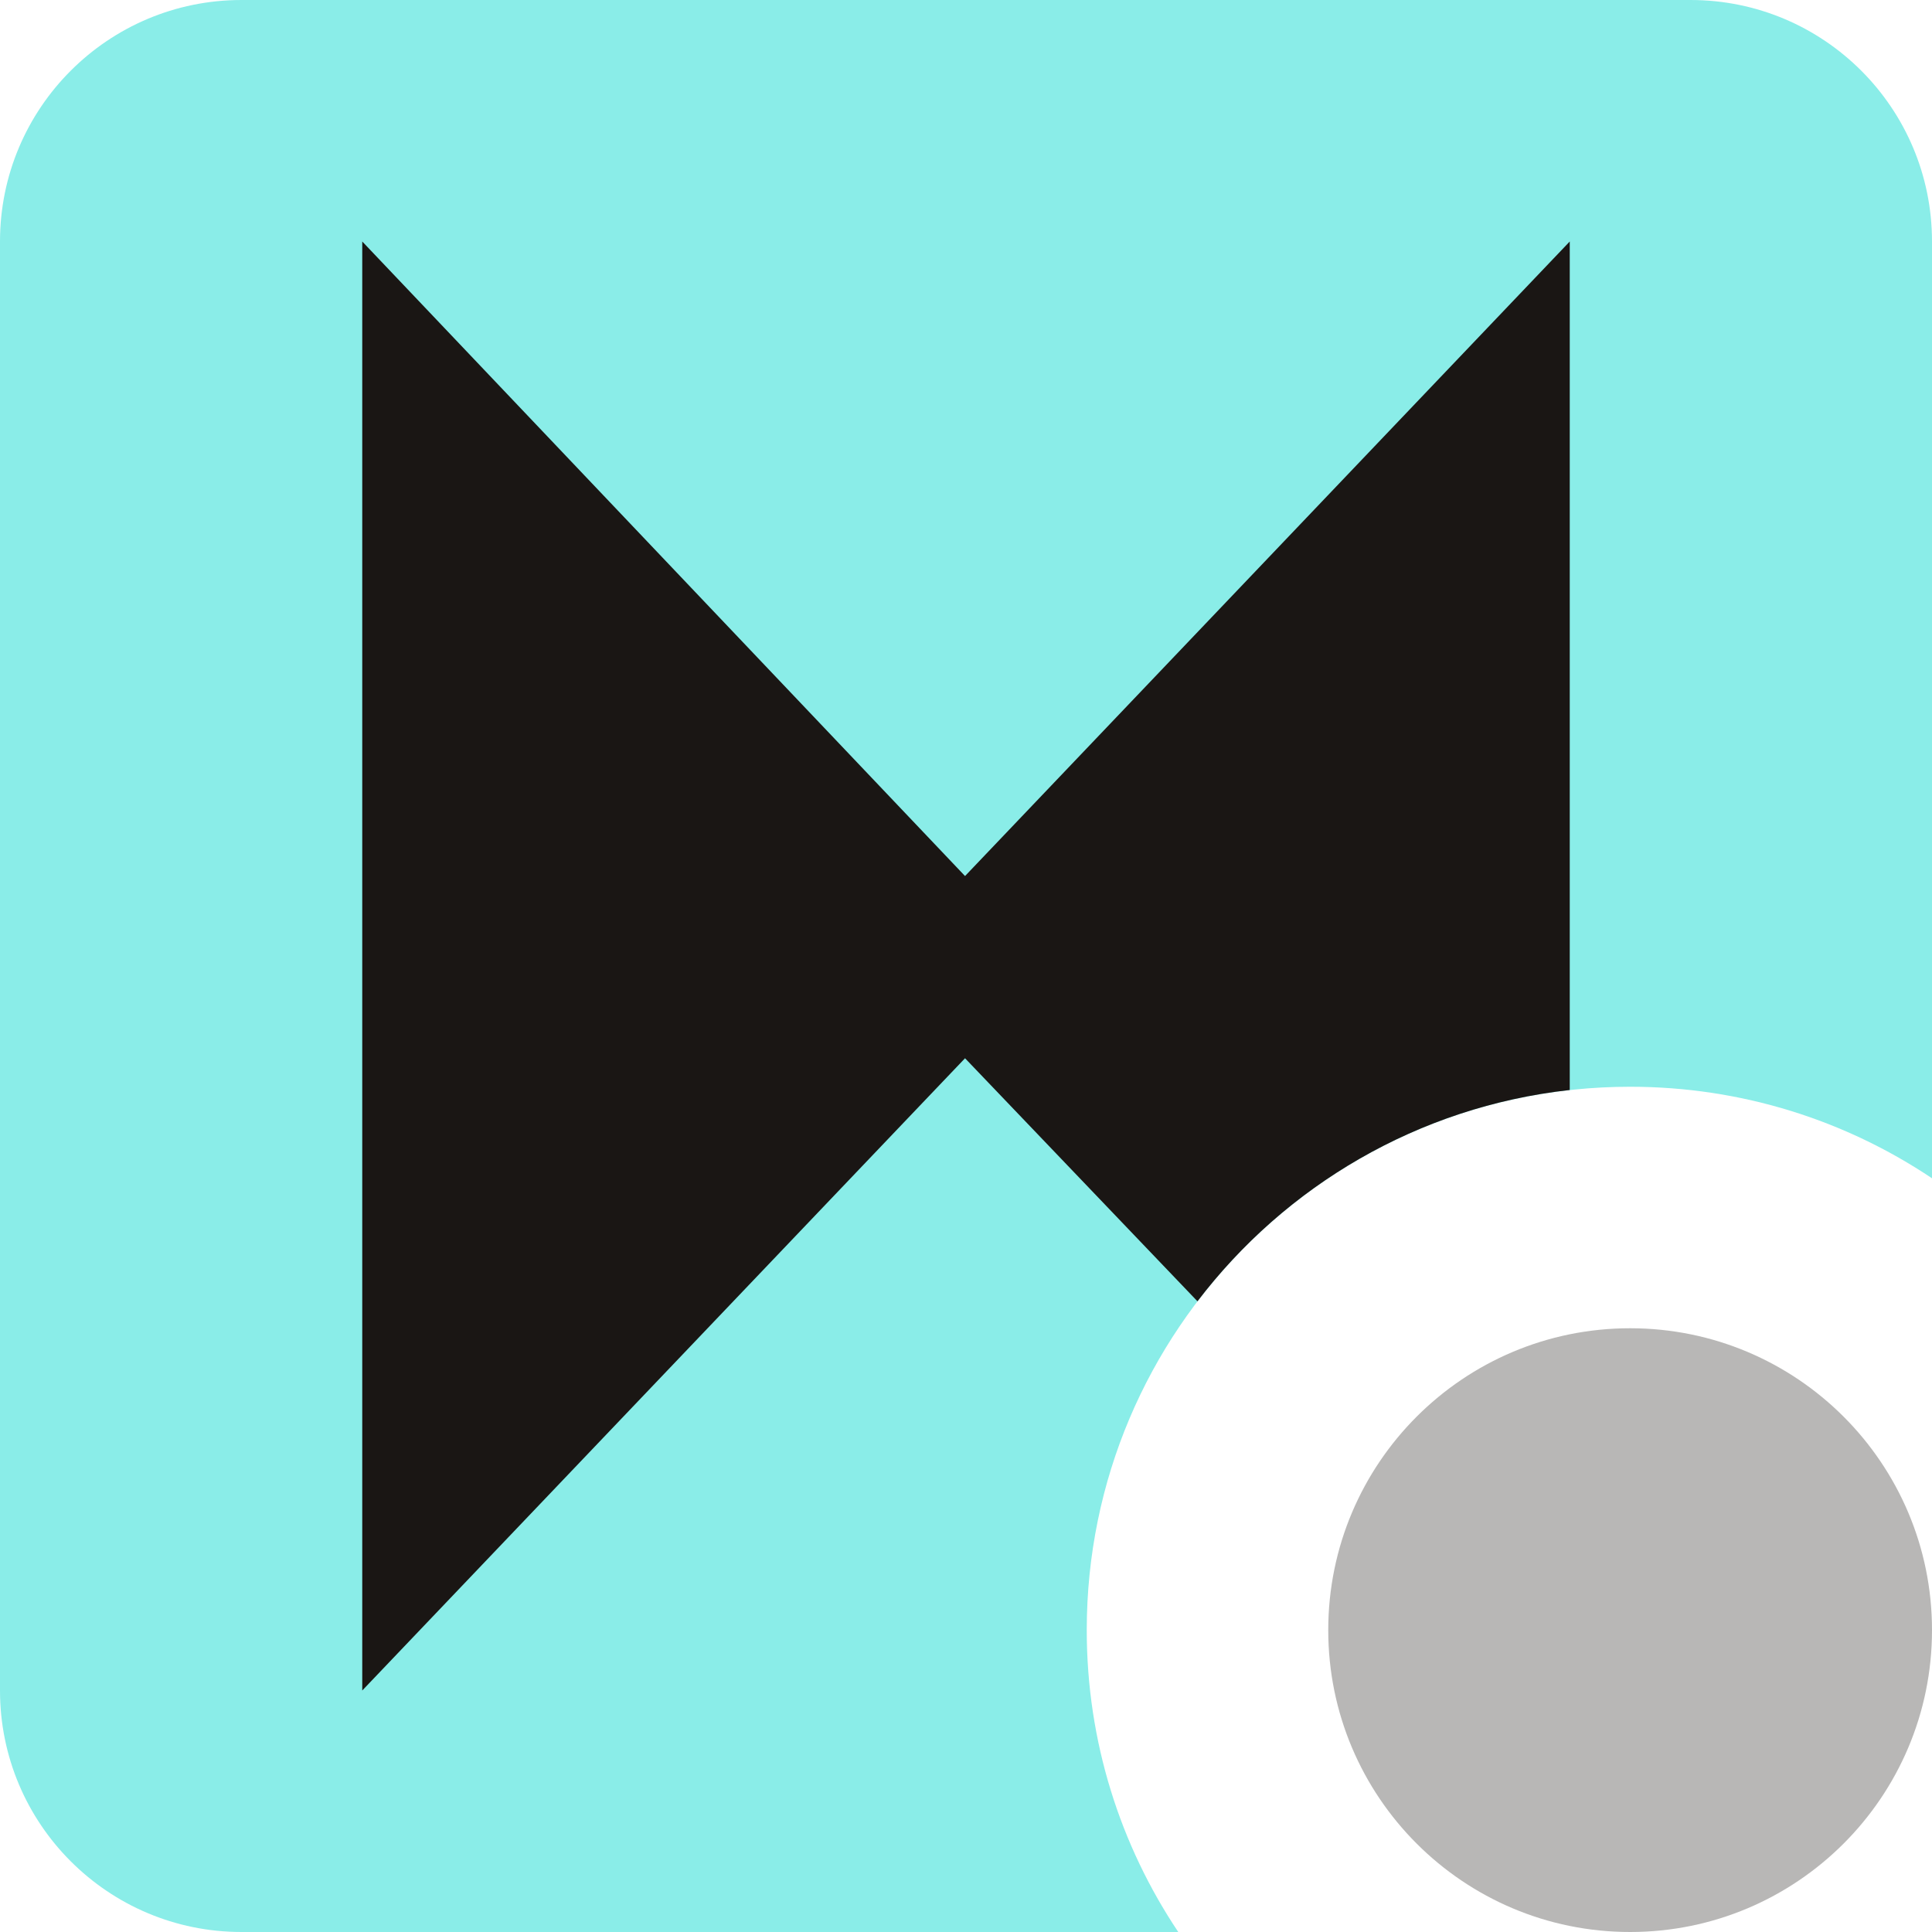<svg width="16" height="16" viewBox="0 0 16 16" fill="none" xmlns="http://www.w3.org/2000/svg">
<g clip-path="url(#clip0_1940_37547)">
<path fill-rule="evenodd" clip-rule="evenodd" d="M2 0C0.895 0 0 0.895 0 2V14C0 15.105 0.895 16 2 16H9.758C9.279 15.285 9 14.425 9 13.5C9 11.015 11.015 9 13.5 9C14.425 9 15.285 9.279 16 9.758V2C16 0.895 15.105 0 14 0H2Z" fill="#8AEDE8"/>
<path fill-rule="evenodd" clip-rule="evenodd" d="M3 2V14L7.992 8.764L9.917 10.777C10.644 9.822 11.744 9.166 13 9.027V2L7.992 7.255L3 2Z" fill="#1A1614"/>
<path d="M11 13.5C11 12.119 12.119 11 13.5 11C14.881 11 16 12.119 16 13.5C16 14.881 14.881 16 13.5 16C12.119 16 11 14.881 11 13.5Z" fill="#B8B7B6"/>
</g>
<defs>
<clipPath id="clip0_1940_37547">
<rect width="16" height="16" fill="white"/>
</clipPath>
</defs>
</svg>
